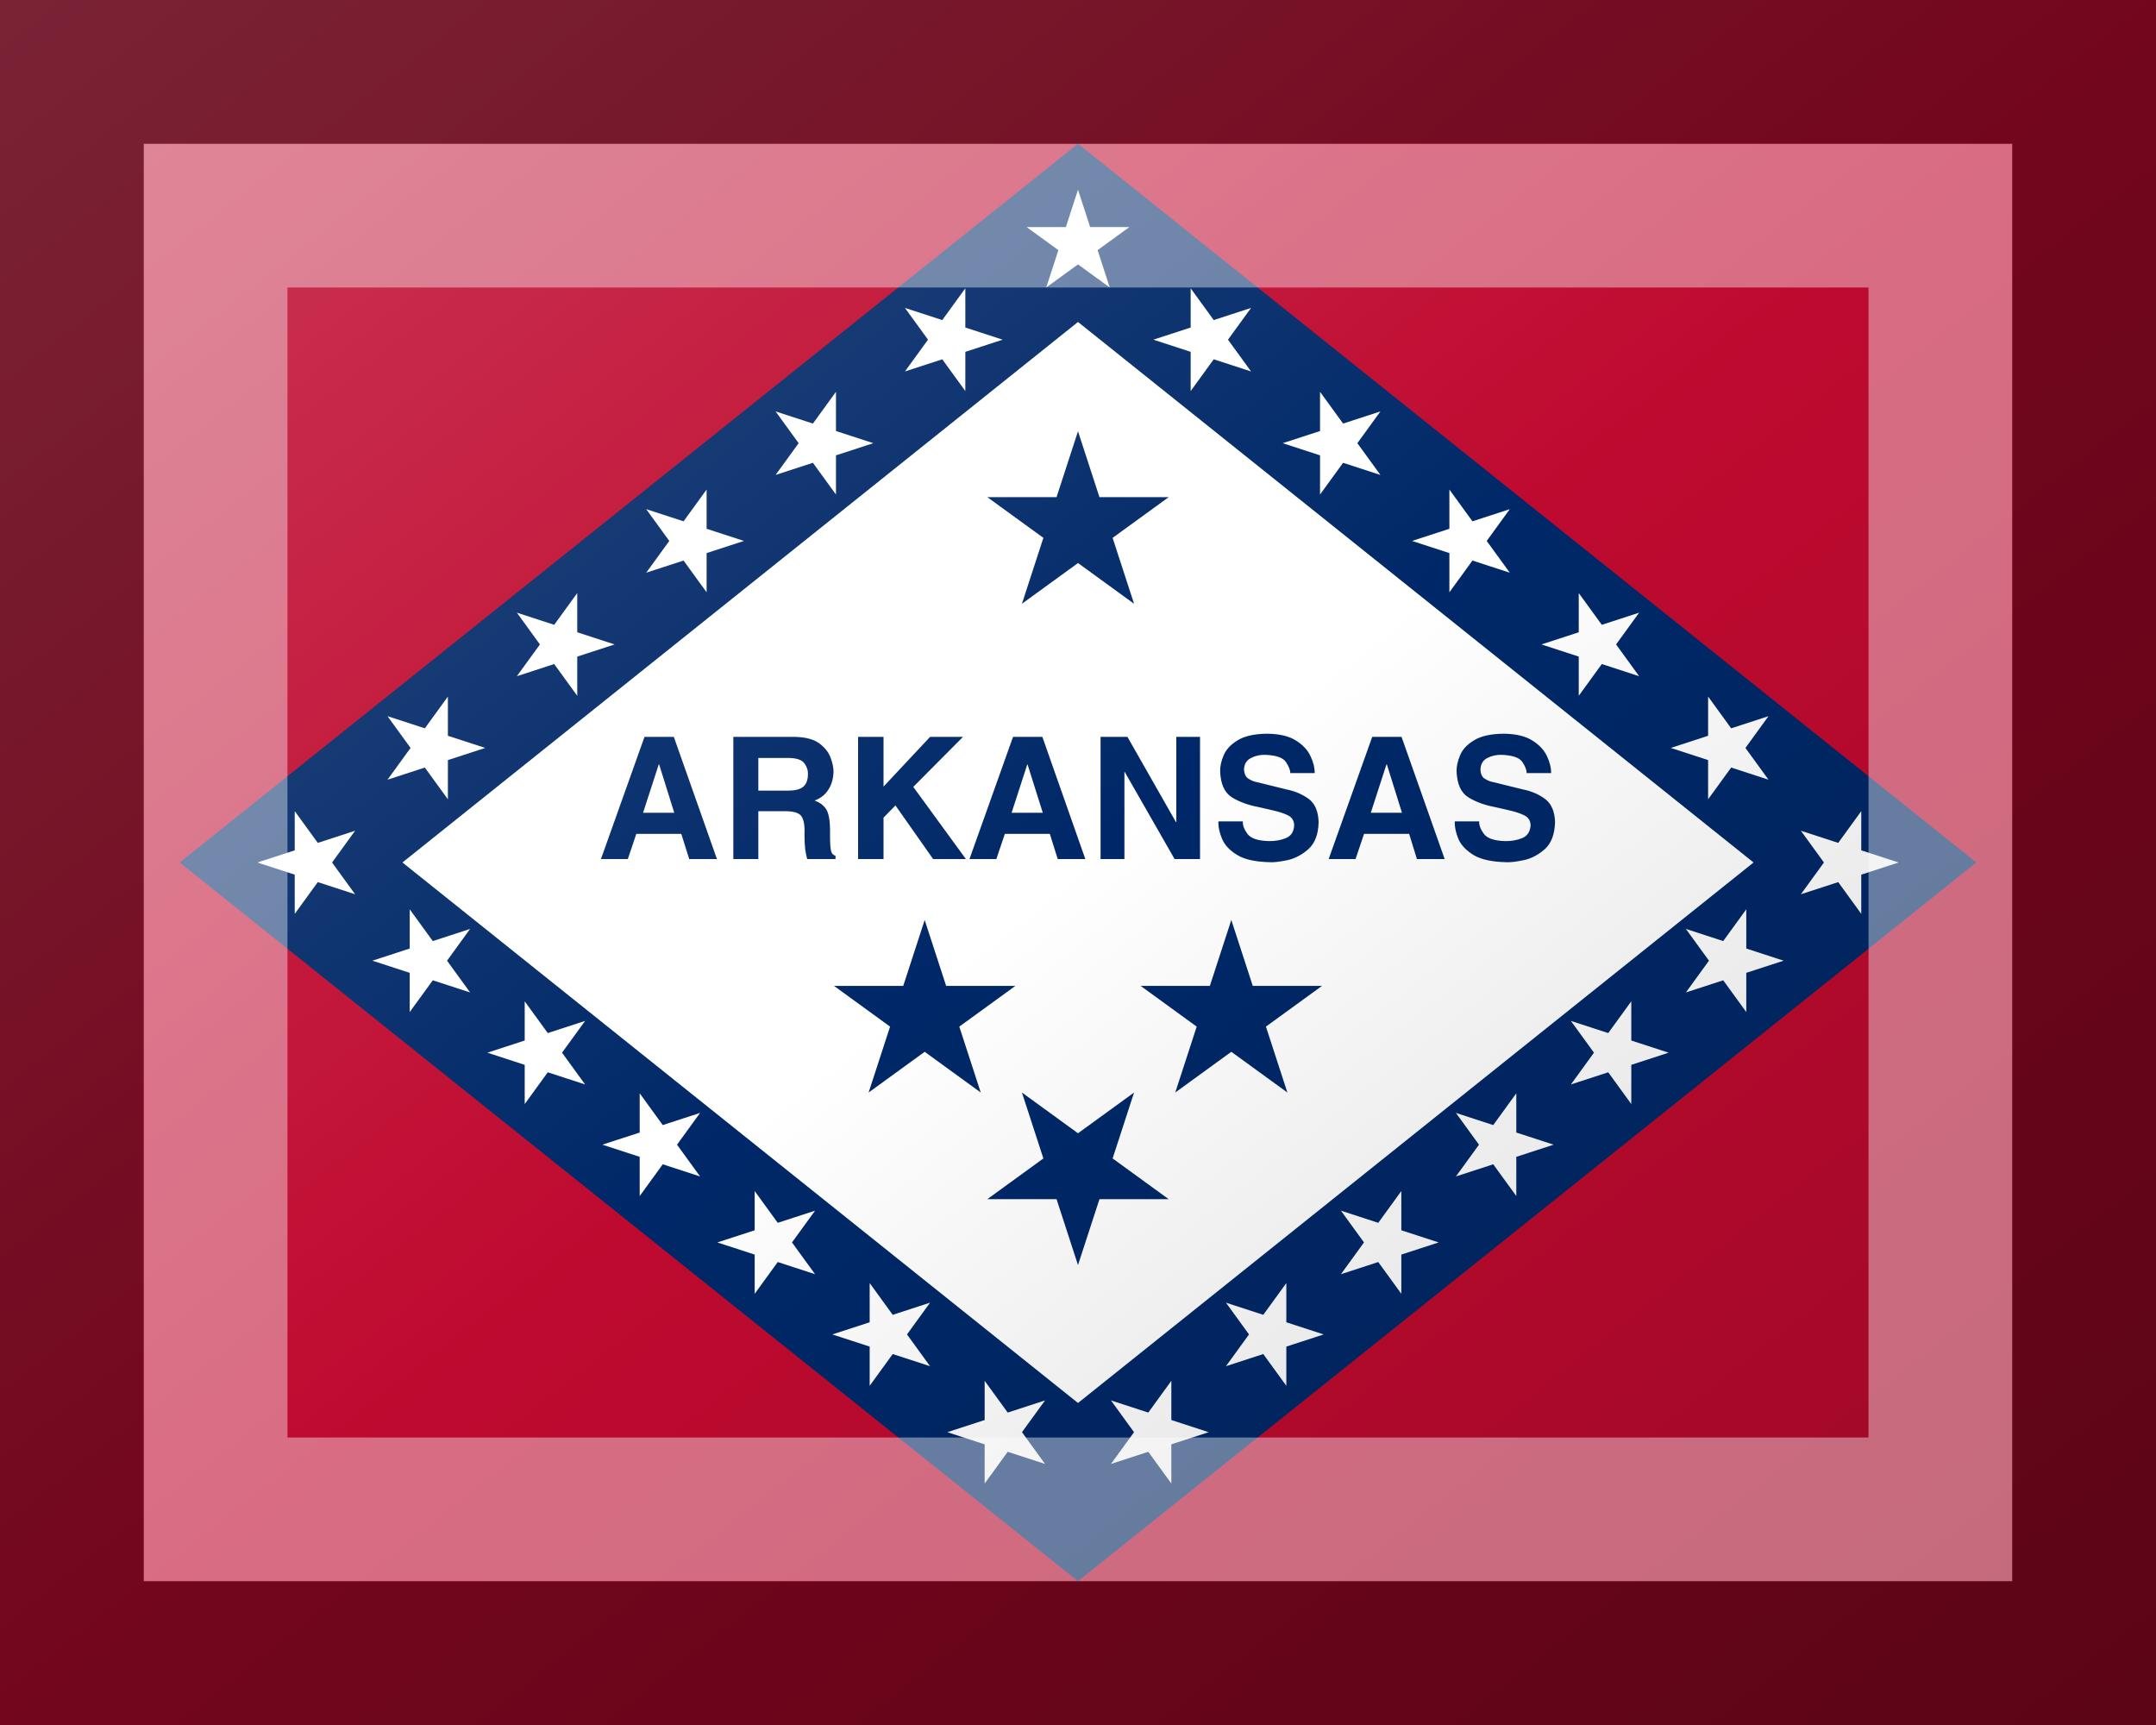 <?xml version="1.0"?>
<svg xmlns="http://www.w3.org/2000/svg" xmlns:xlink="http://www.w3.org/1999/xlink" version="1.1" width="450" height="360" viewBox="0 0 450 360">
<!-- Generated by Kreative Vexillo v1.0 -->
<style>
.blue{fill:rgb(0,40,104);}
.red{fill:rgb(191,10,48);}
.white{fill:rgb(255,255,255);}
</style>
<defs>
<path id="star" d="M 0.0 -1.0 L 0.225 -0.309 L 0.951 -0.309 L 0.363 0.118 L 0.588 0.809 L 0.0 0.382 L -0.588 0.809 L -0.363 0.118 L -0.951 -0.309 L -0.225 -0.309 Z"/>
<path id="text" d="M -3.073 -0.199 H -2.76 L -2.705 -0.024 H -2.512 L -2.812 -0.874 H -3.016 L -3.319 -0.024 H -3.132 L -3.073 -0.199 Z M -2.917 -0.682 H -2.914 L -2.809 -0.346 H -3.026 L -2.917 -0.682 Z M -2.398 -0.024 H -2.224 V -0.357 H -2.041 C -1.978 -0.357 -1.938 -0.345 -1.923 -0.32 C -1.907 -0.295 -1.9 -0.253 -1.903 -0.196 C -1.903 -0.153 -1.901 -0.118 -1.898 -0.092 C -1.894 -0.066 -1.89 -0.044 -1.884 -0.024 H -1.687 V -0.047 C -1.706 -0.052 -1.717 -0.067 -1.72 -0.09 C -1.724 -0.114 -1.726 -0.156 -1.725 -0.216 C -1.725 -0.292 -1.734 -0.344 -1.753 -0.372 C -1.771 -0.399 -1.798 -0.419 -1.833 -0.431 C -1.791 -0.446 -1.758 -0.472 -1.736 -0.508 C -1.713 -0.544 -1.702 -0.586 -1.701 -0.633 C -1.701 -0.659 -1.707 -0.691 -1.721 -0.728 C -1.734 -0.765 -1.76 -0.799 -1.799 -0.828 S -1.894 -0.872 -1.969 -0.874 H -2.398 V -0.024 Z M -2.224 -0.5 V -0.727 H -2.003 C -1.952 -0.725 -1.919 -0.712 -1.902 -0.688 C -1.885 -0.664 -1.878 -0.64 -1.879 -0.616 C -1.879 -0.574 -1.89 -0.544 -1.913 -0.526 C -1.936 -0.508 -1.97 -0.5 -2.016 -0.5 L -2.224 -0.5 L -2.224 -0.5 Z M -1.353 -0.312 L -1.27 -0.397 L -1.008 -0.024 H -0.78 L -1.146 -0.526 L -0.8 -0.874 H -1.029 L -1.353 -0.528 V -0.874 H -1.53 V -0.024 H -1.353 V -0.312 Z M -0.509 -0.199 H -0.196 L -0.141 -0.024 H 0.051 L -0.248 -0.874 H -0.452 L -0.755 -0.024 H -0.568 L -0.509 -0.199 Z M -0.353 -0.682 H -0.351 L -0.245 -0.346 H -0.462 L -0.353 -0.682 Z M 0.684 -0.282 H 0.681 L 0.344 -0.874 H 0.157 V -0.024 H 0.323 V -0.63 H 0.325 L 0.672 -0.024 H 0.849 V -0.874 H 0.684 V -0.282 Z M 0.977 -0.286 C 0.975 -0.249 0.984 -0.209 1.002 -0.165 C 1.02 -0.122 1.055 -0.084 1.108 -0.052 C 1.16 -0.02 1.238 -0.004 1.34 -0.002 C 1.367 -7.000115E-4 1.407 -0.006 1.46 -0.017 C 1.512 -0.029 1.56 -0.055 1.604 -0.094 C 1.648 -0.134 1.672 -0.196 1.674 -0.28 C 1.672 -0.354 1.65 -0.408 1.607 -0.441 C 1.563 -0.473 1.512 -0.496 1.452 -0.508 L 1.245 -0.559 C 1.226 -0.562 1.206 -0.57 1.187 -0.582 C 1.167 -0.594 1.157 -0.616 1.155 -0.648 C 1.157 -0.686 1.173 -0.712 1.204 -0.727 C 1.234 -0.743 1.267 -0.75 1.303 -0.749 C 1.378 -0.746 1.425 -0.73 1.446 -0.7 C 1.467 -0.669 1.477 -0.643 1.477 -0.622 H 1.647 C 1.647 -0.658 1.638 -0.697 1.618 -0.739 C 1.599 -0.781 1.565 -0.818 1.517 -0.848 C 1.469 -0.879 1.402 -0.895 1.316 -0.896 C 1.225 -0.895 1.156 -0.879 1.109 -0.849 C 1.061 -0.82 1.03 -0.785 1.013 -0.745 C 0.996 -0.704 0.988 -0.668 0.989 -0.635 C 0.992 -0.545 1.02 -0.484 1.073 -0.452 C 1.126 -0.42 1.188 -0.398 1.259 -0.385 L 1.35 -0.364 C 1.396 -0.354 1.433 -0.342 1.461 -0.328 C 1.489 -0.314 1.503 -0.291 1.504 -0.259 C 1.502 -0.215 1.483 -0.185 1.447 -0.17 C 1.411 -0.155 1.371 -0.148 1.326 -0.149 C 1.251 -0.151 1.202 -0.168 1.179 -0.199 C 1.156 -0.23 1.145 -0.259 1.147 -0.286 H 0.977 L 0.977 -0.286 Z M 1.99 -0.199 H 2.304 L 2.358 -0.024 H 2.551 L 2.251 -0.874 H 2.047 L 1.744 -0.024 H 1.931 L 1.99 -0.199 Z M 2.146 -0.682 H 2.149 L 2.254 -0.346 H 2.037 L 2.146 -0.682 Z M 2.621 -0.286 C 2.62 -0.249 2.628 -0.209 2.646 -0.165 C 2.664 -0.122 2.7 -0.084 2.752 -0.052 C 2.805 -0.02 2.882 -0.004 2.984 -0.002 C 3.012 -7.000115E-4 3.052 -0.006 3.104 -0.017 S 3.205 -0.055 3.249 -0.094 C 3.293 -0.134 3.316 -0.196 3.319 -0.28 C 3.317 -0.354 3.294 -0.408 3.251 -0.441 C 3.208 -0.473 3.157 -0.496 3.097 -0.508 L 2.89 -0.559 C 2.87 -0.562 2.851 -0.57 2.831 -0.582 S 2.801 -0.616 2.8 -0.648 C 2.802 -0.686 2.818 -0.712 2.848 -0.727 C 2.879 -0.743 2.912 -0.75 2.948 -0.749 C 3.022 -0.746 3.07 -0.73 3.091 -0.7 C 3.112 -0.669 3.122 -0.643 3.121 -0.622 H 3.292 C 3.292 -0.658 3.283 -0.697 3.263 -0.739 C 3.244 -0.781 3.21 -0.818 3.162 -0.848 C 3.114 -0.879 3.047 -0.895 2.961 -0.896 C 2.87 -0.895 2.801 -0.879 2.754 -0.849 C 2.706 -0.82 2.674 -0.785 2.658 -0.745 C 2.641 -0.704 2.633 -0.668 2.634 -0.635 C 2.637 -0.545 2.665 -0.484 2.718 -0.452 C 2.771 -0.42 2.833 -0.398 2.904 -0.385 L 2.995 -0.364 C 3.041 -0.354 3.077 -0.342 3.105 -0.328 C 3.133 -0.314 3.148 -0.291 3.149 -0.259 C 3.146 -0.215 3.127 -0.185 3.091 -0.17 C 3.055 -0.155 3.015 -0.148 2.971 -0.149 C 2.896 -0.151 2.847 -0.168 2.824 -0.199 C 2.801 -0.23 2.79 -0.259 2.791 -0.286 H 2.621 L 2.621 -0.286 Z"/>
<linearGradient id="glaze" x1="0%" y1="0%" x2="100%" y2="100%">
<stop offset="0%" stop-color="rgb(255,255,255)" stop-opacity="0.2"/>
<stop offset="49.999%" stop-color="rgb(255,255,255)" stop-opacity="0.0"/>
<stop offset="50.001%" stop-color="rgb(0,0,0)" stop-opacity="0.0"/>
<stop offset="100%" stop-color="rgb(0,0,0)" stop-opacity="0.2"/>
</linearGradient>
</defs>
<g>
<rect x="0" y="0" width="450" height="360" class="red"/>
<path d="M 225 30 L 412.5 180 L 225 330 L 37.5 180 Z" class="blue"/>
<path d="M 225 67.2 L 366 180 L 225 292.8 L 84 180 Z" class="white"/>
<use xlink:href="#star" transform="translate(65 180) scale(11.274 11.274) rotate(-90)" class="white"/>
<use xlink:href="#star" transform="translate(90 156.09) scale(11.274 11.274) rotate(90)" class="white"/>
<use xlink:href="#star" transform="translate(117 134.49) scale(11.274 11.274) rotate(90)" class="white"/>
<use xlink:href="#star" transform="translate(144 112.89) scale(11.274 11.274) rotate(90)" class="white"/>
<use xlink:href="#star" transform="translate(171 92.49) scale(11.274 11.274) rotate(90)" class="white"/>
<use xlink:href="#star" transform="translate(198 70.89) scale(11.274 11.274) rotate(90)" class="white"/>
<use xlink:href="#star" transform="translate(225 50.874) scale(11.274 11.274) rotate(0)" class="white"/>
<use xlink:href="#star" transform="translate(252 70.89) scale(11.274 11.274) rotate(-90)" class="white"/>
<use xlink:href="#star" transform="translate(279 92.49) scale(11.274 11.274) rotate(-90)" class="white"/>
<use xlink:href="#star" transform="translate(306 112.89) scale(11.274 11.274) rotate(-90)" class="white"/>
<use xlink:href="#star" transform="translate(333 134.49) scale(11.274 11.274) rotate(-90)" class="white"/>
<use xlink:href="#star" transform="translate(360 156.09) scale(11.274 11.274) rotate(-90)" class="white"/>
<use xlink:href="#star" transform="translate(385 180) scale(11.274 11.274) rotate(90)" class="white"/>
<use xlink:href="#star" transform="translate(89 200.49) scale(11.274 11.274) rotate(-90)" class="white"/>
<use xlink:href="#star" transform="translate(113 219.69) scale(11.274 11.274) rotate(-90)" class="white"/>
<use xlink:href="#star" transform="translate(137 238.89) scale(11.274 11.274) rotate(-90)" class="white"/>
<use xlink:href="#star" transform="translate(161 259.29) scale(11.274 11.274) rotate(-90)" class="white"/>
<use xlink:href="#star" transform="translate(185 278.49) scale(11.274 11.274) rotate(-90)" class="white"/>
<use xlink:href="#star" transform="translate(209 298.89) scale(11.274 11.274) rotate(-90)" class="white"/>
<use xlink:href="#star" transform="translate(241 298.89) scale(11.274 11.274) rotate(90)" class="white"/>
<use xlink:href="#star" transform="translate(265 278.49) scale(11.274 11.274) rotate(90)" class="white"/>
<use xlink:href="#star" transform="translate(289 259.29) scale(11.274 11.274) rotate(90)" class="white"/>
<use xlink:href="#star" transform="translate(313 238.89) scale(11.274 11.274) rotate(90)" class="white"/>
<use xlink:href="#star" transform="translate(337 219.69) scale(11.274 11.274) rotate(90)" class="white"/>
<use xlink:href="#star" transform="translate(361 200.49) scale(11.274 11.274) rotate(90)" class="white"/>
<use xlink:href="#star" transform="translate(225 109.902) scale(19.902 19.902) rotate(0)" class="blue"/>
<use xlink:href="#star" transform="translate(193 211.902) scale(19.902 19.902) rotate(0)" class="blue"/>
<use xlink:href="#star" transform="translate(257 211.902) scale(19.902 19.902) rotate(0)" class="blue"/>
<use xlink:href="#star" transform="translate(225 244.11) scale(19.902 19.902) rotate(180)" class="blue"/>
<use xlink:href="#text" transform="translate(225 180) scale(30 30) rotate(0)" class="blue"/>
</g>
<g>
<rect x="0" y="0" width="450" height="360" fill="url(#glaze)"/>
<path d="M 30 30 L 420 30 L 420 330 L 30 330 Z M 60 60 L 60 300 L 390 300 L 390 60 Z" fill="rgb(255,255,255)" opacity="0.4"/>
<path d="M 0 0 L 450 0 L 450 360 L 0 360 Z M 30 30 L 30 330 L 420 330 L 420 30 Z" fill="rgb(0,0,0)" opacity="0.4"/>
</g>
</svg>

